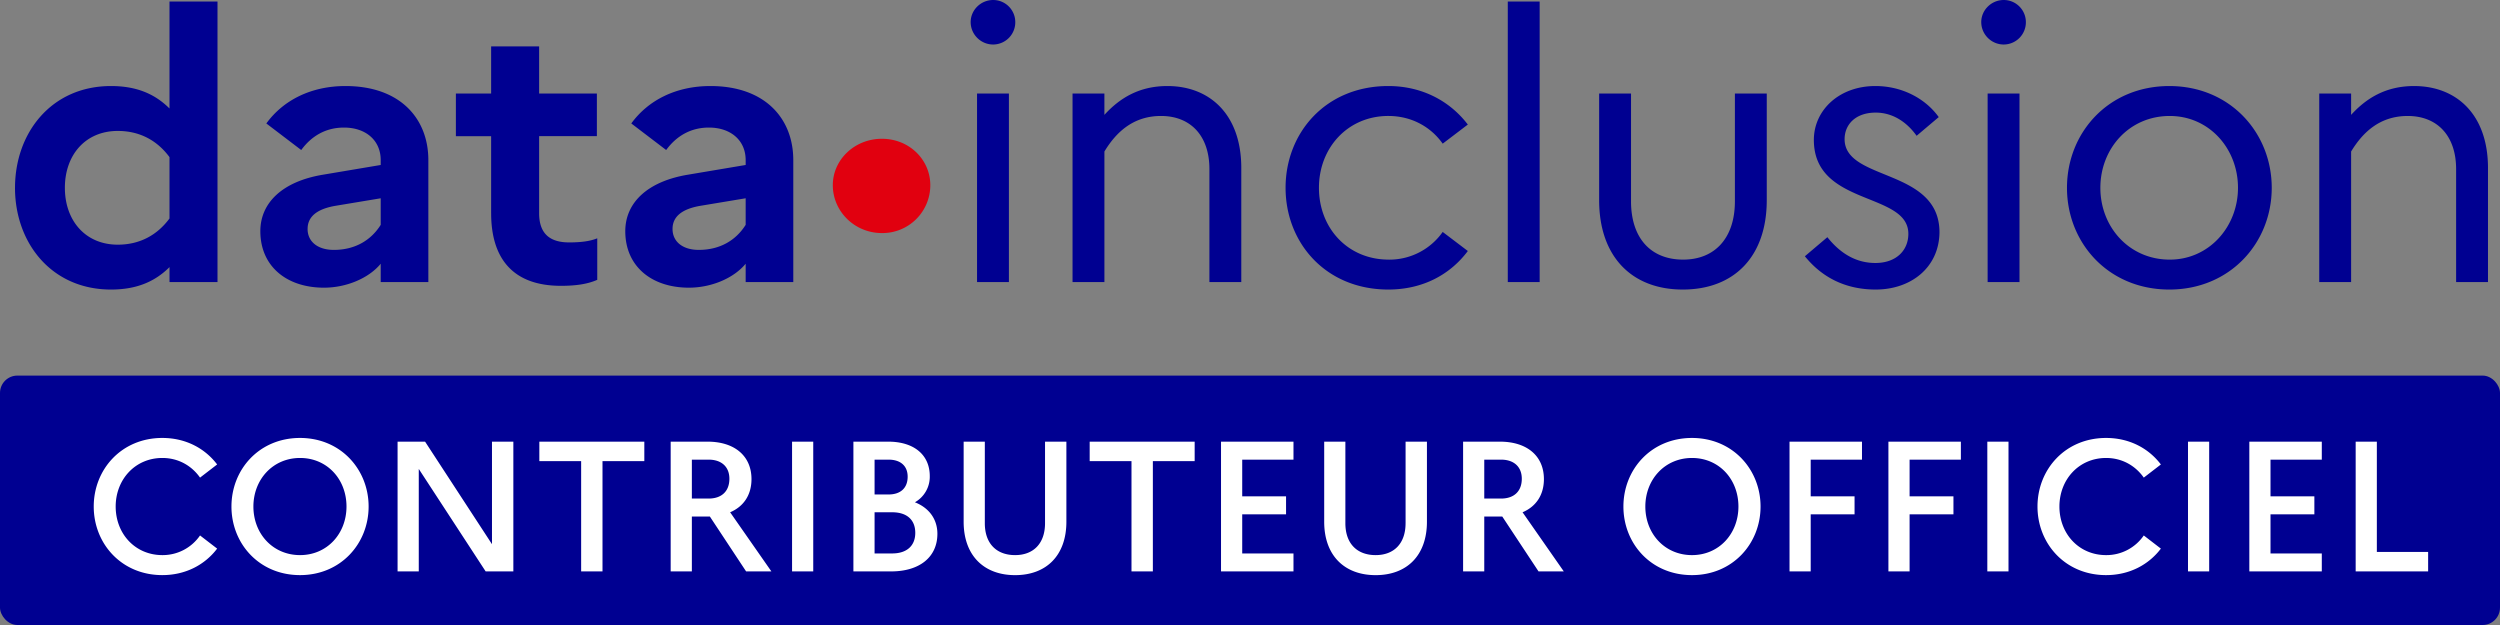 <svg fill="none" height="36" width="144" xmlns="http://www.w3.org/2000/svg"><rect width="100%" height="100%" fill="#808080" stroke="none"/><path d="m.864 10.817c0 3.168 2.095 5.861 5.53 5.861 1.468 0 2.527-.452 3.37-1.293v.862h2.764v-16.16h-2.765v6.162c-.842-.84-1.9-1.293-3.37-1.293-3.433 0-5.528 2.694-5.528 5.861zm2.873 0c0-1.896 1.188-3.275 3.045-3.275 1.232 0 2.247.517 2.981 1.508v3.534c-.734.991-1.75 1.509-2.98 1.509-1.858 0-3.046-1.38-3.046-3.276zm14.931 5.753c1.274 0 2.57-.538 3.261-1.379v1.056h2.744v-7.024c0-2.392-1.62-4.267-4.774-4.267-1.987 0-3.586.819-4.558 2.155l2.01 1.53c.582-.797 1.403-1.293 2.462-1.293 1.252 0 2.116.733 2.116 1.875v.28l-3.326.56c-2.333.388-3.607 1.616-3.607 3.254 0 2.004 1.49 3.254 3.672 3.254zm-.95-3.383c0-.667.475-1.141 1.62-1.335l2.591-.431v1.53c-.54.861-1.447 1.443-2.7 1.443-.928 0-1.512-.474-1.512-1.207zm10.572-.904c0 2.65 1.295 4.18 4.017 4.18.907 0 1.555-.108 2.095-.345v-2.392c-.367.151-.864.237-1.62.237-1.08 0-1.728-.474-1.728-1.68v-4.44h3.326v-2.455h-3.326v-2.716h-2.765v2.715h-2.03v2.457h2.03v4.439zm11.398 4.287c1.275 0 2.57-.538 3.262-1.379v1.056h2.743v-7.024c0-2.392-1.62-4.267-4.774-4.267-1.987 0-3.585.819-4.557 2.155l2.009 1.53c.583-.797 1.404-1.293 2.462-1.293 1.253 0 2.117.733 2.117 1.875v.28l-3.327.56c-2.332.388-3.607 1.616-3.607 3.254 0 2.004 1.49 3.254 3.672 3.254zm-.95-3.383c0-.667.475-1.141 1.62-1.335l2.592-.431v1.53c-.54.861-1.447 1.443-2.7 1.443-.929 0-1.512-.474-1.512-1.207zm18.468-10.623a1.28 1.28 0 0 0 1.274-1.293c0-.69-.56-1.271-1.274-1.271s-1.296.582-1.296 1.271c0 .711.583 1.293 1.296 1.293zm-.929 13.683h1.836v-10.86h-1.836zm5.501 0h1.836v-7.52c.69-1.142 1.685-2.047 3.261-2.047 1.685 0 2.787 1.12 2.787 3.06v6.507h1.836v-6.572c0-3.081-1.815-4.719-4.255-4.719-1.62 0-2.744.69-3.63 1.66v-1.23h-1.835v10.86zm18.211-1.293c-2.355 0-4.018-1.81-4.018-4.137 0-2.305 1.663-4.137 3.996-4.137 1.36 0 2.462.646 3.132 1.595l1.447-1.1c-1.015-1.335-2.614-2.219-4.58-2.219-3.606 0-5.917 2.694-5.917 5.861 0 3.168 2.31 5.861 5.918 5.861 1.987 0 3.564-.862 4.58-2.22l-1.448-1.098a3.755 3.755 0 0 1 -3.11 1.595zm6.859 1.293h1.836v-16.16h-1.836zm13.082-4.654c0 2.133-1.166 3.361-2.98 3.361-1.858 0-3.003-1.228-3.003-3.361v-6.206h-1.837v6.141c0 3.254 1.88 5.15 4.817 5.15 2.959 0 4.838-1.896 4.838-5.15v-6.14h-1.835zm4.03 3.167c.993 1.229 2.354 1.918 4.082 1.918 2.031 0 3.651-1.271 3.672-3.296 0-3.707-5.465-2.931-5.465-5.366 0-.84.627-1.53 1.793-1.53.951 0 1.771.517 2.355 1.336l1.274-1.077c-.756-1.056-2.095-1.789-3.65-1.789-2.096 0-3.543 1.4-3.543 3.103 0 3.836 5.443 2.974 5.443 5.409 0 .948-.691 1.68-1.9 1.68-1.102 0-2.009-.538-2.765-1.486l-1.296 1.099zm11.456-12.196a1.28 1.28 0 0 0 1.274-1.293c0-.69-.562-1.271-1.274-1.271-.713 0-1.296.582-1.296 1.271 0 .711.583 1.293 1.296 1.293zm-.929 13.683h1.836v-10.86h-1.836zm10.468-11.291c-3.521 0-5.897 2.694-5.897 5.861 0 3.168 2.376 5.861 5.897 5.861 3.499 0 5.897-2.693 5.897-5.86 0-3.168-2.398-5.862-5.897-5.862zm.022 9.998c-2.333 0-3.996-1.874-3.996-4.137 0-2.262 1.663-4.137 3.996-4.137 2.268 0 3.931 1.875 3.931 4.137 0 2.241-1.663 4.137-3.931 4.137zm8.611 1.293h1.836v-7.52c.691-1.142 1.684-2.047 3.261-2.047 1.685 0 2.787 1.12 2.787 3.06v6.507h1.836v-6.572c0-3.081-1.815-4.719-4.256-4.719-1.62 0-2.743.69-3.628 1.66v-1.23h-1.836v10.86z" fill="#000091"/><path d="m50.8 13.425a2.758 2.758 0 0 0 2.786-2.759c0-1.465-1.21-2.672-2.786-2.672-1.577 0-2.83 1.207-2.83 2.672 0 1.509 1.253 2.759 2.83 2.759z" fill="#e1000f"/><rect fill="#000091" height="14.366" rx="1" width="144" y="21.634"/><path d="m9.35 31.974c-1.563 0-2.687-1.228-2.687-2.798 0-1.558 1.124-2.797 2.686-2.797.942 0 1.702.46 2.173 1.132l.985-.758c-.696-.919-1.799-1.527-3.158-1.527-2.354 0-3.95 1.815-3.95 3.95 0 2.136 1.596 3.95 3.95 3.95 1.36 0 2.462-.608 3.158-1.526l-.985-.758a2.607 2.607 0 0 1 -2.173 1.132zm7.932-6.748c-2.354 0-3.95 1.815-3.95 3.95 0 2.136 1.596 3.95 3.95 3.95 2.344 0 3.95-1.814 3.95-3.95 0-2.135-1.606-3.95-3.95-3.95zm0 6.748c-1.562 0-2.686-1.228-2.686-2.798 0-1.558 1.124-2.797 2.686-2.797 1.563 0 2.676 1.228 2.676 2.797 0 1.56-1.113 2.798-2.676 2.798zm5.618.939h1.221v-5.903l3.853 5.904h1.595v-7.474h-1.231v5.905l-3.853-5.905h-1.585v7.474zm8.166-6.353h2.408v6.353h1.23v-6.352h2.409v-1.122h-6.047v1.122zm7.565 6.353h1.22v-3.16h1.038l2.087 3.16h1.456l-2.376-3.406c.781-.33 1.23-1.003 1.23-1.91 0-1.325-.963-2.158-2.536-2.158h-2.119zm2.183-6.438c.76 0 1.199.427 1.199 1.1 0 .715-.439 1.142-1.199 1.142h-.963v-2.242zm4.809 6.438h1.22v-7.473h-1.22v7.474zm3.533 0h2.173c1.648 0 2.665-.832 2.665-2.167 0-.822-.46-1.484-1.295-1.815a1.69 1.69 0 0 0 .856-1.506c0-1.227-.91-1.986-2.398-1.986h-2.001zm2.023-6.438c.695 0 1.102.363 1.102.982 0 .652-.407 1.025-1.102 1.025h-.803v-2.007zm.214 3.032c.835 0 1.327.427 1.327 1.185 0 .748-.492 1.186-1.327 1.186h-1.017v-2.37h1.017zm8.801.63c0 1.175-.675 1.837-1.724 1.837-1.07 0-1.744-.662-1.744-1.837v-4.697h-1.22v4.613c0 1.933 1.156 3.075 2.964 3.075 1.81 0 2.954-1.143 2.954-3.075v-4.613h-1.23v4.698zm2.572-3.577h2.408v6.353h1.231v-6.352h2.408v-1.122h-6.047v1.122zm7.565 6.353h4.174v-1.035h-2.953v-2.253h2.525v-1.036h-2.525v-2.114h2.953v-1.035h-4.174v7.474zm10.63-2.776c0 1.175-.674 1.837-1.723 1.837-1.07 0-1.744-.662-1.744-1.837v-4.697h-1.22v4.613c0 1.933 1.155 3.075 2.964 3.075s2.954-1.143 2.954-3.075v-4.613h-1.23v4.698zm3.313 2.776h1.22v-3.16h1.038l2.088 3.16h1.455l-2.375-3.406c.781-.33 1.23-1.003 1.23-1.91 0-1.325-.962-2.158-2.536-2.158h-2.119v7.474zm2.184-6.438c.76 0 1.198.427 1.198 1.1 0 .715-.439 1.142-1.198 1.142h-.964v-2.242zm11-1.249c-2.354 0-3.949 1.815-3.949 3.95 0 2.136 1.595 3.95 3.95 3.95 2.343 0 3.949-1.814 3.949-3.95 0-2.135-1.606-3.95-3.95-3.95zm0 6.748c-1.562 0-2.686-1.228-2.686-2.798 0-1.558 1.124-2.797 2.686-2.797 1.563 0 2.676 1.228 2.676 2.797 0 1.56-1.113 2.798-2.676 2.798zm5.619.939h1.22v-3.288h2.526v-1.036h-2.526v-2.114h2.954v-1.035h-4.174v7.474zm5.696 0h1.22v-3.288h2.526v-1.036h-2.526v-2.114h2.954v-1.035h-4.174v7.474zm5.697 0h1.22v-7.473h-1.22v7.474zm6.84-.939c-1.563 0-2.687-1.228-2.687-2.798 0-1.558 1.124-2.797 2.687-2.797.941 0 1.701.46 2.172 1.132l.985-.758c-.696-.919-1.798-1.527-3.157-1.527-2.355 0-3.95 1.815-3.95 3.95 0 2.136 1.595 3.95 3.95 3.95 1.359 0 2.461-.608 3.157-1.526l-.985-.758a2.607 2.607 0 0 1 -2.172 1.132zm4.719.939h1.22v-7.473h-1.22v7.474zm3.533 0h4.174v-1.035h-2.954v-2.253h2.526v-1.036h-2.526v-2.114h2.954v-1.035h-4.174v7.474zm6.125 0h4.174v-1.12h-2.954v-6.354h-1.22z" fill="#fff"/></svg>